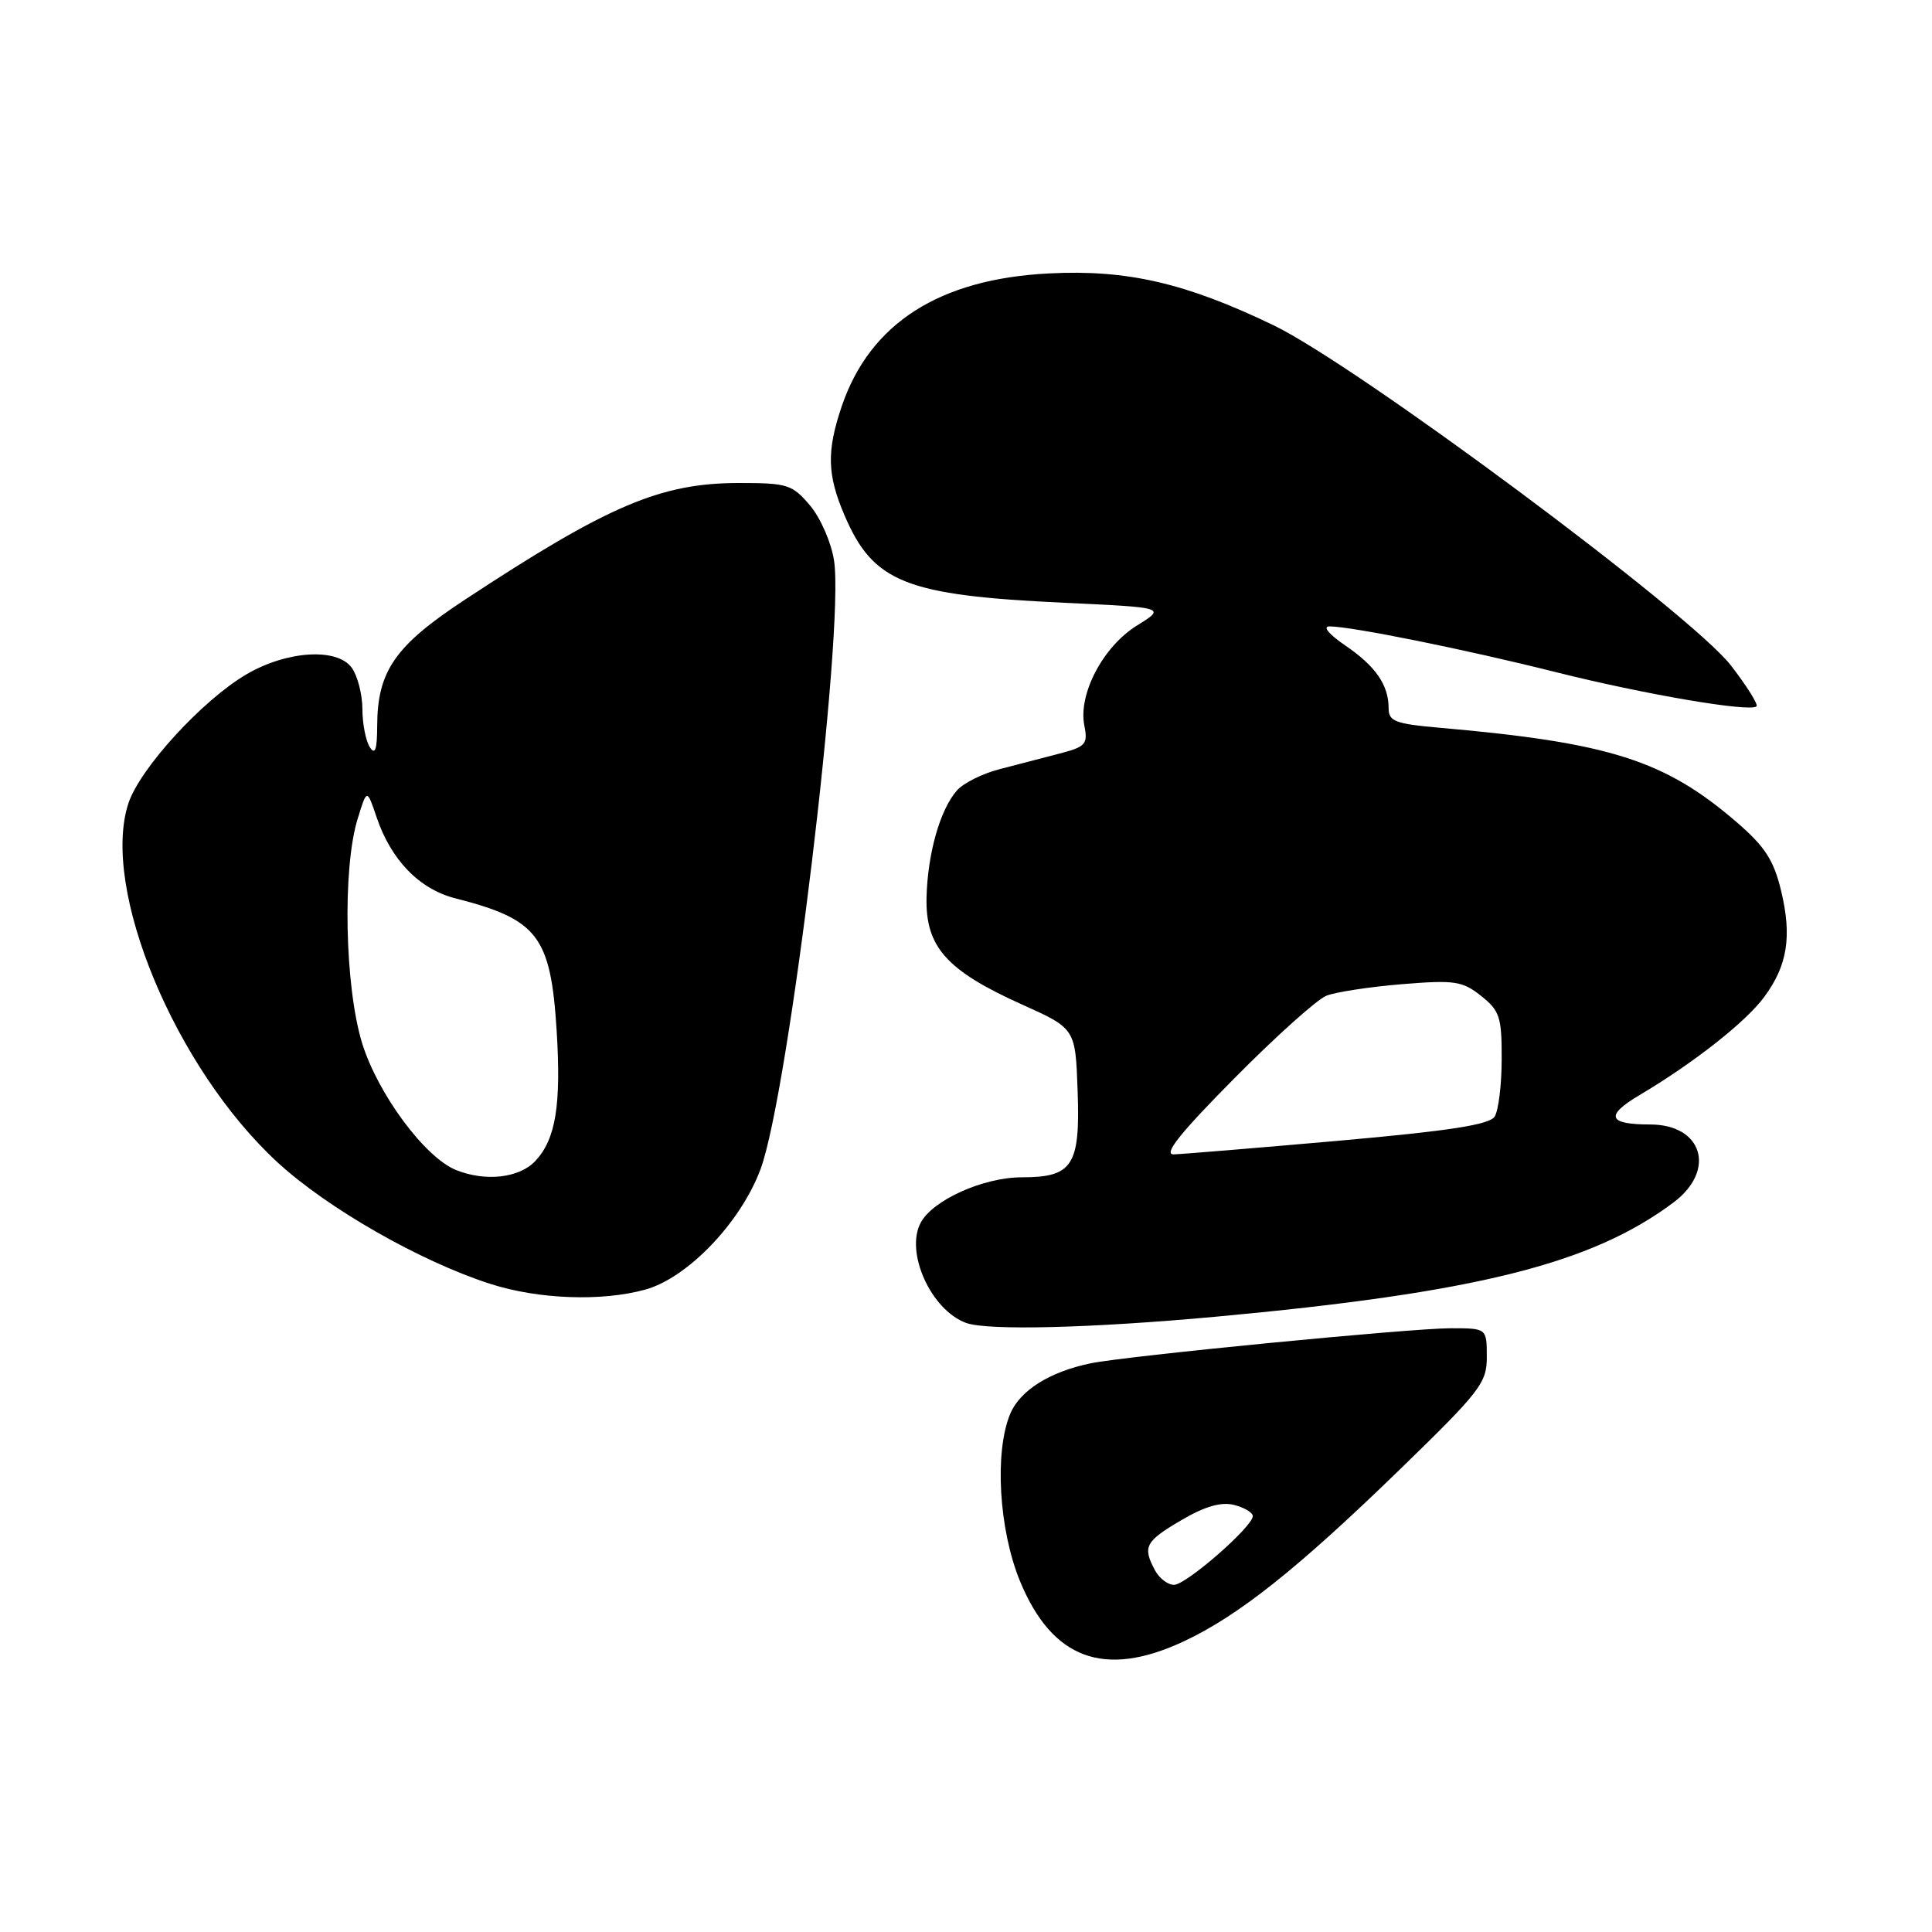 <?xml version="1.0" encoding="UTF-8" standalone="no"?>
<!DOCTYPE svg PUBLIC "-//W3C//DTD SVG 1.1//EN" "http://www.w3.org/Graphics/SVG/1.1/DTD/svg11.dtd" >
<svg xmlns="http://www.w3.org/2000/svg" xmlns:xlink="http://www.w3.org/1999/xlink" version="1.1" viewBox="0 0 256 256">
 <g >
 <path fill="currentColor"
d=" M 156.79 217.52 C 164.07 214.13 171.93 207.88 185.49 194.71 C 196.19 184.32 197.03 183.23 197.01 179.75 C 197.00 176.00 197.00 176.00 192.22 176.00 C 186.93 176.00 149.24 179.67 144.50 180.65 C 139.08 181.77 135.14 184.25 133.85 187.36 C 131.75 192.43 132.36 202.70 135.15 209.50 C 139.41 219.84 146.31 222.40 156.79 217.52 Z  M 161.00 174.48 C 195.55 171.30 210.89 167.48 221.75 159.33 C 227.44 155.07 225.61 149.00 218.65 149.00 C 213.06 149.00 212.64 147.84 217.24 145.11 C 224.39 140.87 231.34 135.41 233.77 132.10 C 236.85 127.93 237.46 124.09 236.01 118.05 C 235.04 113.99 233.87 112.18 230.15 108.97 C 220.60 100.73 213.28 98.40 190.75 96.43 C 184.88 95.92 184.00 95.58 184.00 93.85 C 184.00 90.76 182.27 88.26 178.24 85.52 C 176.09 84.05 175.21 83.00 176.16 83.00 C 179.05 83.00 194.21 86.06 206.15 89.06 C 217.99 92.03 231.93 94.40 232.75 93.59 C 232.99 93.34 231.46 90.90 229.35 88.17 C 224.04 81.31 179.75 48.38 168.69 43.07 C 157.08 37.49 149.34 35.70 139.00 36.23 C 124.47 36.96 115.29 42.84 111.55 53.79 C 109.52 59.77 109.59 62.89 111.91 68.30 C 115.72 77.19 120.01 78.89 141.00 79.87 C 154.50 80.50 154.50 80.50 150.63 82.90 C 146.15 85.69 142.85 91.98 143.68 96.14 C 144.17 98.61 143.87 98.95 140.36 99.86 C 138.24 100.41 134.66 101.34 132.41 101.93 C 130.16 102.51 127.63 103.78 126.79 104.75 C 124.55 107.30 122.91 113.13 122.77 118.95 C 122.63 125.46 125.42 128.60 135.37 133.08 C 142.50 136.28 142.50 136.28 142.79 144.53 C 143.15 154.45 142.14 156.00 135.39 156.00 C 130.31 156.00 123.60 159.01 122.00 162.01 C 119.90 165.93 123.36 173.58 128.00 175.29 C 130.83 176.33 144.50 175.99 161.00 174.48 Z  M 85.50 170.88 C 91.12 169.33 98.17 161.95 100.78 154.91 C 104.51 144.84 111.91 83.59 110.52 74.31 C 110.17 71.94 108.74 68.66 107.35 67.00 C 104.99 64.20 104.36 64.00 97.95 64.00 C 87.52 64.00 80.60 66.95 61.50 79.53 C 52.35 85.56 50.01 88.93 49.98 96.15 C 49.97 99.33 49.71 100.10 49.00 99.00 C 48.47 98.17 48.02 95.90 48.02 93.94 C 48.01 91.98 47.37 89.52 46.60 88.47 C 44.65 85.80 38.01 86.22 32.66 89.35 C 26.82 92.77 18.55 101.81 17.02 106.43 C 13.30 117.70 23.20 141.53 36.80 154.04 C 43.44 160.14 55.75 167.17 65.00 170.13 C 71.35 172.17 79.75 172.47 85.50 170.88 Z  M 153.04 208.07 C 151.37 204.96 151.75 204.23 156.52 201.44 C 159.64 199.60 161.80 198.98 163.52 199.41 C 164.88 199.76 166.00 200.42 166.00 200.89 C 166.00 202.29 157.17 210.00 155.56 210.00 C 154.74 210.00 153.60 209.13 153.04 208.07 Z  M 163.52 142.92 C 169.01 137.37 174.51 132.43 175.75 131.94 C 176.99 131.45 181.49 130.76 185.75 130.41 C 192.75 129.84 193.77 129.99 196.25 131.96 C 198.72 133.92 199.00 134.77 198.98 140.32 C 198.98 143.72 198.56 147.15 198.05 147.95 C 197.37 149.03 192.08 149.85 177.32 151.16 C 166.42 152.12 156.61 152.93 155.52 152.96 C 154.10 152.99 156.35 150.16 163.52 142.92 Z  M 60.42 155.03 C 56.29 153.36 50.07 144.95 47.99 138.25 C 45.68 130.77 45.36 115.06 47.39 108.50 C 48.62 104.50 48.62 104.50 49.90 108.28 C 51.81 113.95 55.56 117.81 60.32 119.03 C 71.28 121.82 72.97 124.03 73.76 136.57 C 74.37 146.45 73.64 150.93 70.95 153.82 C 68.83 156.10 64.33 156.61 60.42 155.03 Z "/>
</g>
</svg>